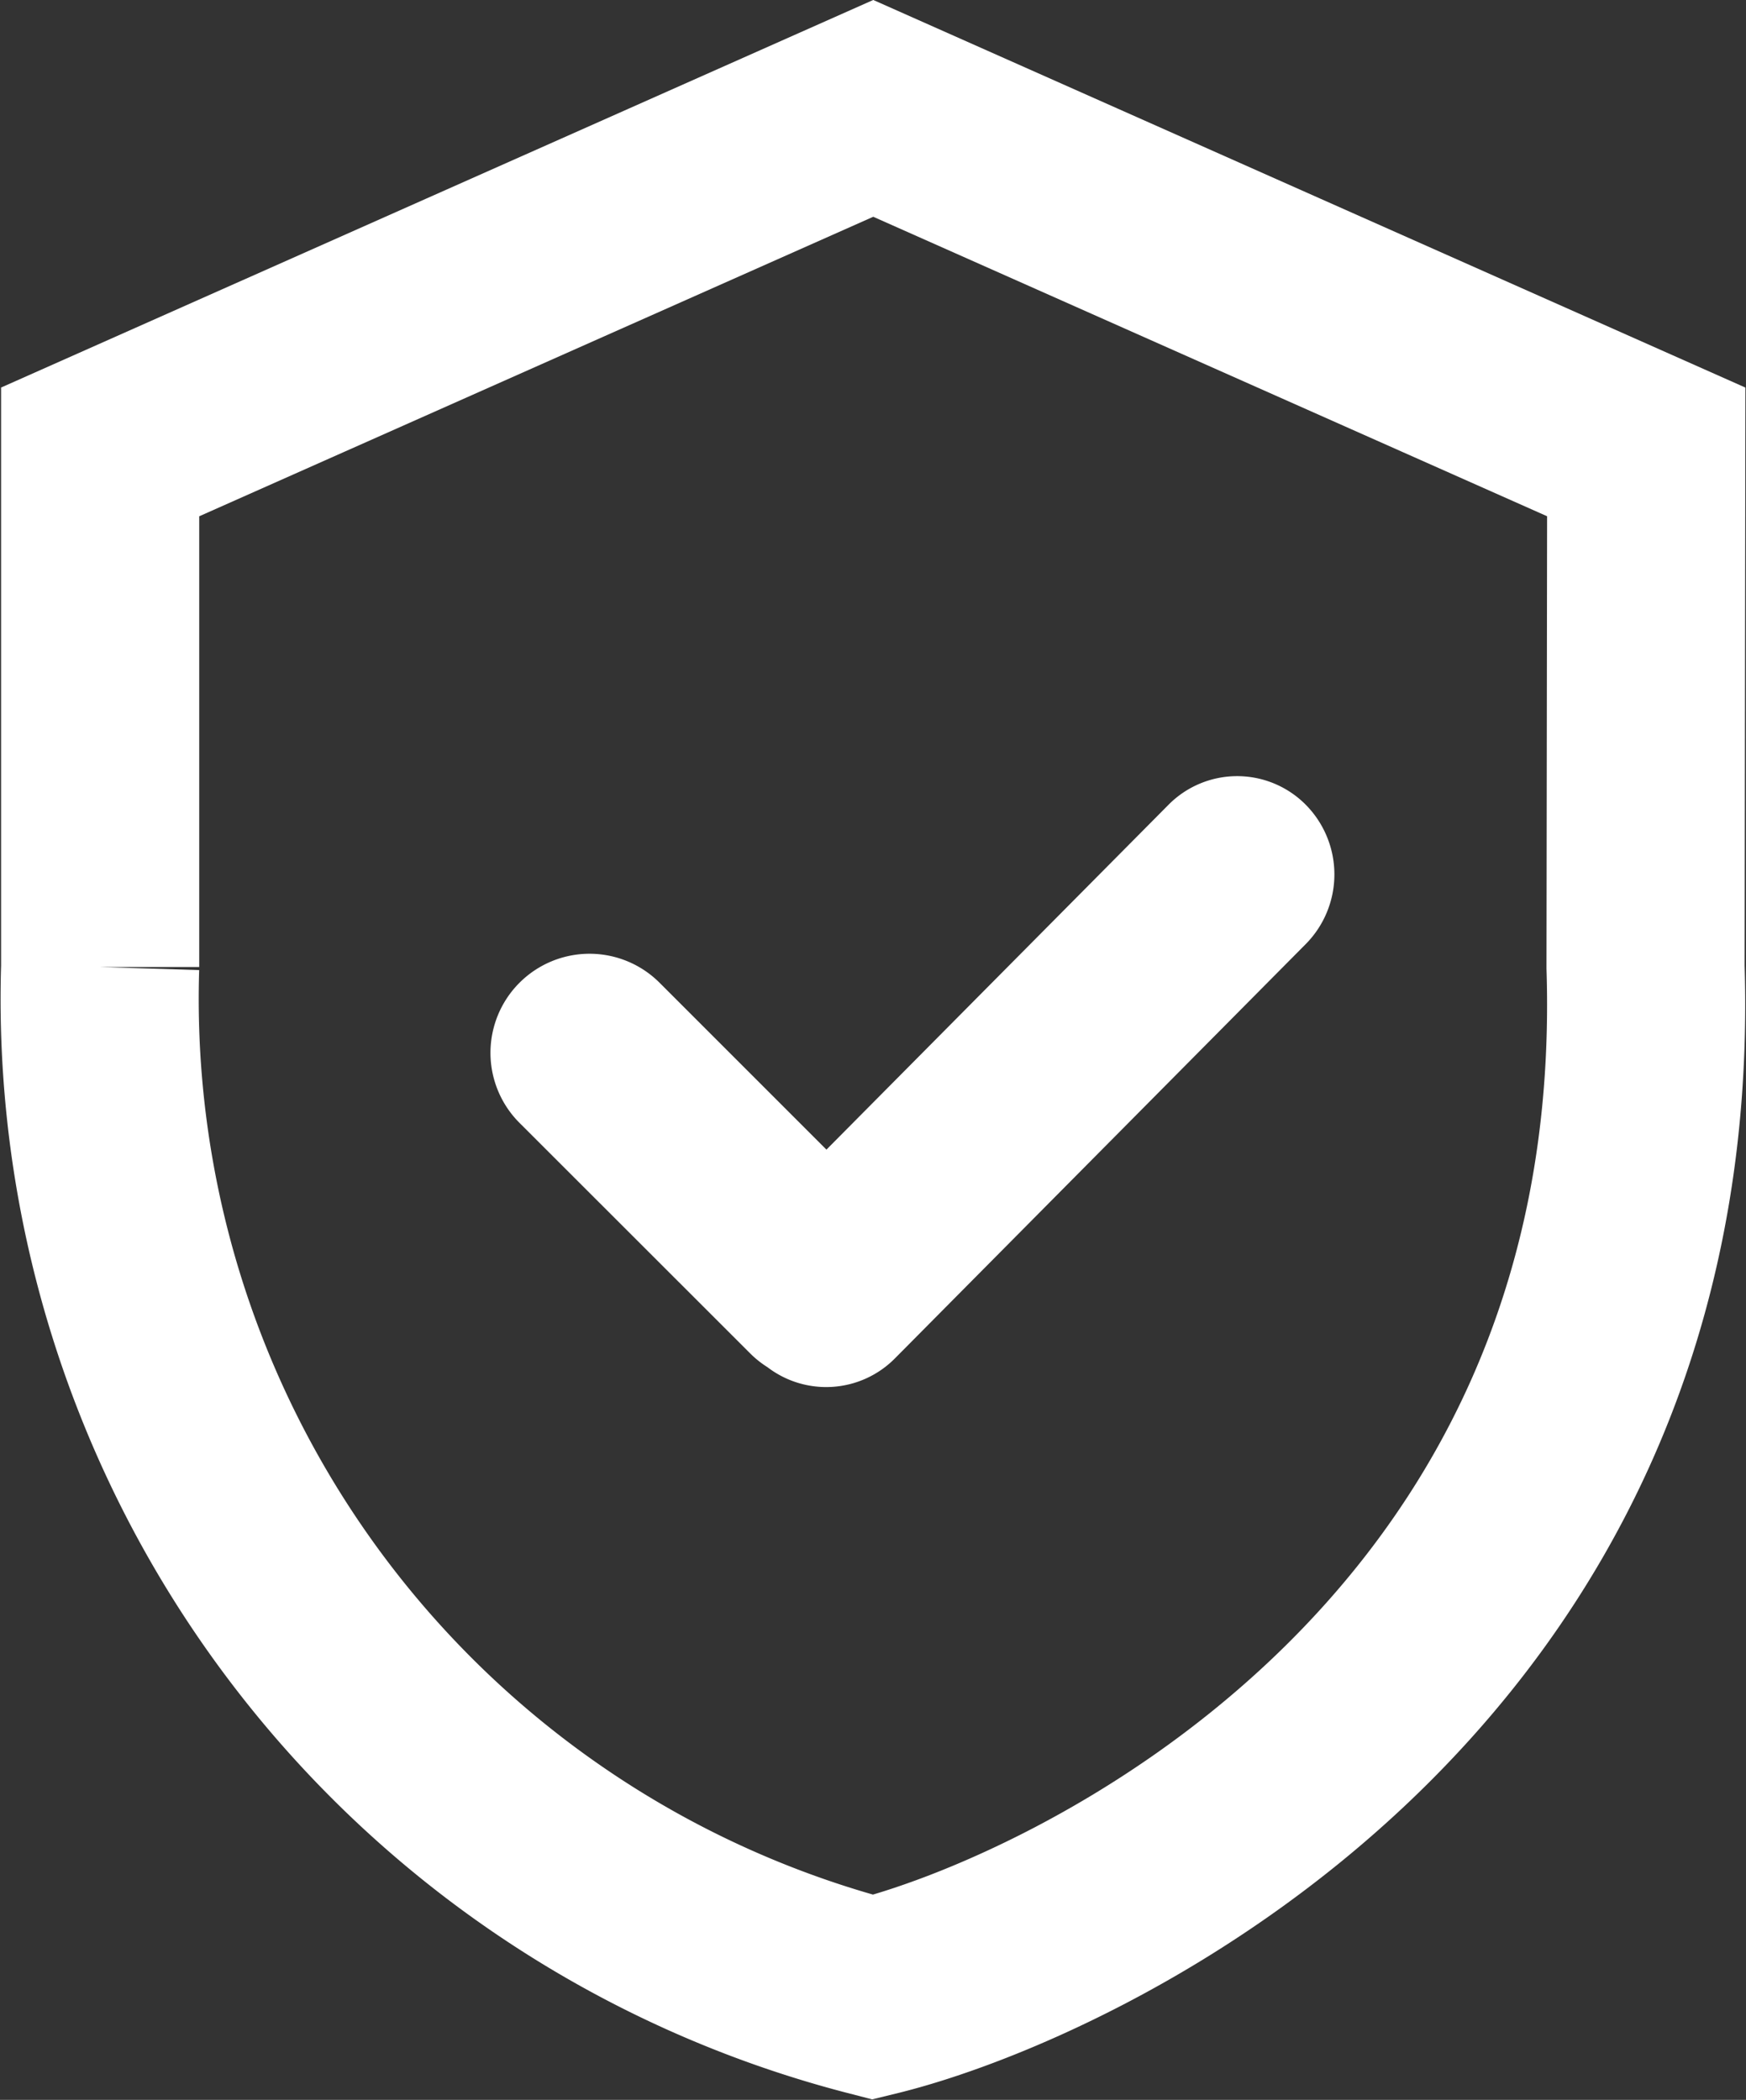 <svg xmlns="http://www.w3.org/2000/svg" width="17.625" height="21.198" viewBox="0 0 17.625 21.198"><rect x="0" y="0" width="17.625" height="21.198" fill="#333333" stroke="none"/><defs><style>.a{fill:none;stroke:#fff;stroke-width:2px;}.b{fill:#fff;}</style></defs><g transform="translate(1.001 1.094)"><g transform="translate(0 0)"><g transform="translate(0 0)"><path class="a" d="M18.617,4.468,10.814,1,3.01,4.468v5.2a10.408,10.408,0,0,0,7.8,10.4c1.994-.486,8.022-3.258,7.8-10.4Z" transform="translate(-3 -1)"/></g></g><path class="b" d="M1,7.883a1,1,0,1,1,0-2H3.382l-.02-4.9A.975.975,0,0,1,4.344,0a1,1,0,0,1,.992.987l.025,5.9a.976.976,0,0,1-.847.97,1,1,0,0,1-.224.025Z" transform="translate(9.11 3.96) rotate(45)"/></g></svg>
